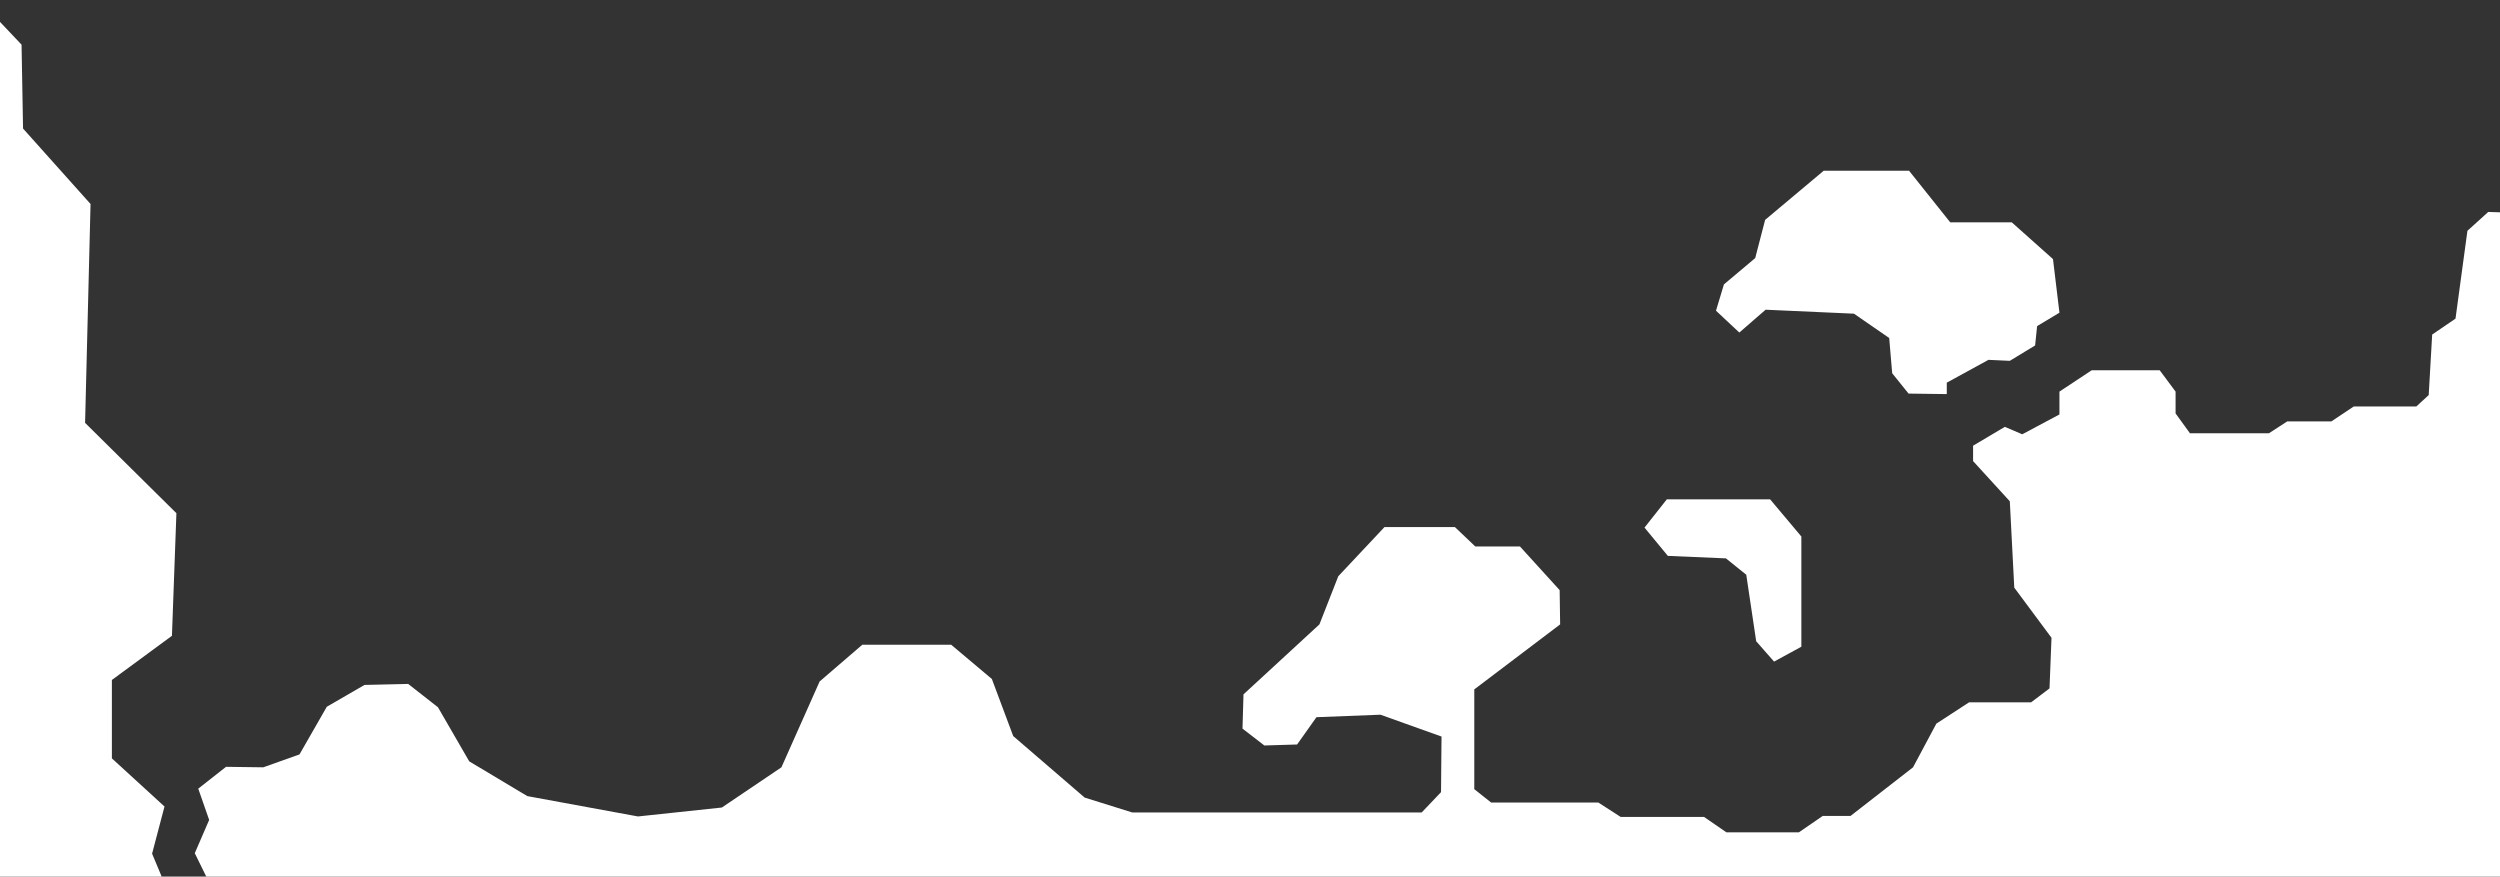 <svg id="Layer_1" data-name="Layer 1" xmlns="http://www.w3.org/2000/svg" viewBox="0 0 2772 972"><rect x="0" y="0" width="2772" height="972" fill="#333333" stroke="none"/><defs><style>.cls-1{fill:#fff;}</style></defs><polygon class="cls-1" points="181.293 976.824 168.636 946.557 182.394 894.276 124.06 840.896 124.06 753.945 190.648 704.967 195.601 569.038 94.343 468.88 100.396 226.19 25.553 142.541 23.902 49.538 -5.265 18.72 -6.366 978.475 181.293 976.824"/><polygon class="cls-1" points="230.822 976.274 215.963 946.006 231.922 909.135 219.815 874.465 250.633 850.251 291.907 850.801 332.08 836.493 362.348 783.662 404.172 759.448 452.6 758.348 485.619 784.213 520.289 844.197 584.676 882.72 707.397 905.283 800.401 895.377 866.439 850.801 908.814 755.596 956.141 714.873 1054.648 714.873 1099.775 752.845 1123.438 816.131 1202.684 884.371 1255.515 900.88 1576.35 900.88 1597.813 878.317 1598.363 816.682 1530.674 792.468 1459.683 795.219 1438.22 825.487 1401.899 826.587 1377.685 807.876 1378.786 769.904 1462.985 692.31 1483.897 638.929 1535.076 584.447 1613.222 584.447 1635.785 605.91 1685.313 605.91 1729.339 654.338 1729.889 692.31 1634.684 764.401 1634.684 875.015 1653.395 889.874 1772.264 889.874 1797.028 905.833 1889.482 905.833 1914.246 922.893 1994.592 922.893 2021.008 904.732 2051.825 904.732 2121.166 850.801 2147.031 802.373 2183.352 778.71 2252.141 778.71 2272.503 763.301 2274.704 707.168 2233.431 651.586 2228.478 555.831 2187.754 511.255 2187.754 494.195 2222.975 473.283 2242.236 481.538 2283.51 459.525 2283.51 434.21 2319.28 410.546 2394.674 410.546 2412.284 434.21 2412.284 458.424 2428.243 480.437 2515.744 480.437 2536.106 467.229 2585.084 467.229 2609.848 450.72 2679.189 450.72 2692.946 438.062 2696.799 370.924 2722.664 353.313 2735.871 255.907 2758.985 234.995 2775.494 235.545 2775.494 980.676 230.822 976.274"/><polygon class="cls-1" points="1936.259 637.278 1947.265 711.02 1967.076 733.583 1997.344 717.074 1997.344 594.903 1962.674 553.629 1848.208 553.629 1823.443 584.997 1849.308 616.366 1913.696 619.117 1936.259 637.278"/><polygon class="cls-1" points="1928.554 368.722 1957.721 343.408 2055.678 347.81 2094.75 374.776 2098.052 413.848 2116.213 436.411 2158.587 436.962 2158.587 424.304 2204.814 398.99 2228.478 400.09 2256.544 383.031 2258.745 361.568 2283.51 346.71 2276.355 287.275 2230.679 246.552 2162.439 246.552 2116.763 189.318 2022.108 189.318 1957.171 243.8 1946.164 286.175 1911.494 315.341 1902.689 344.508 1928.554 368.722"/></svg>